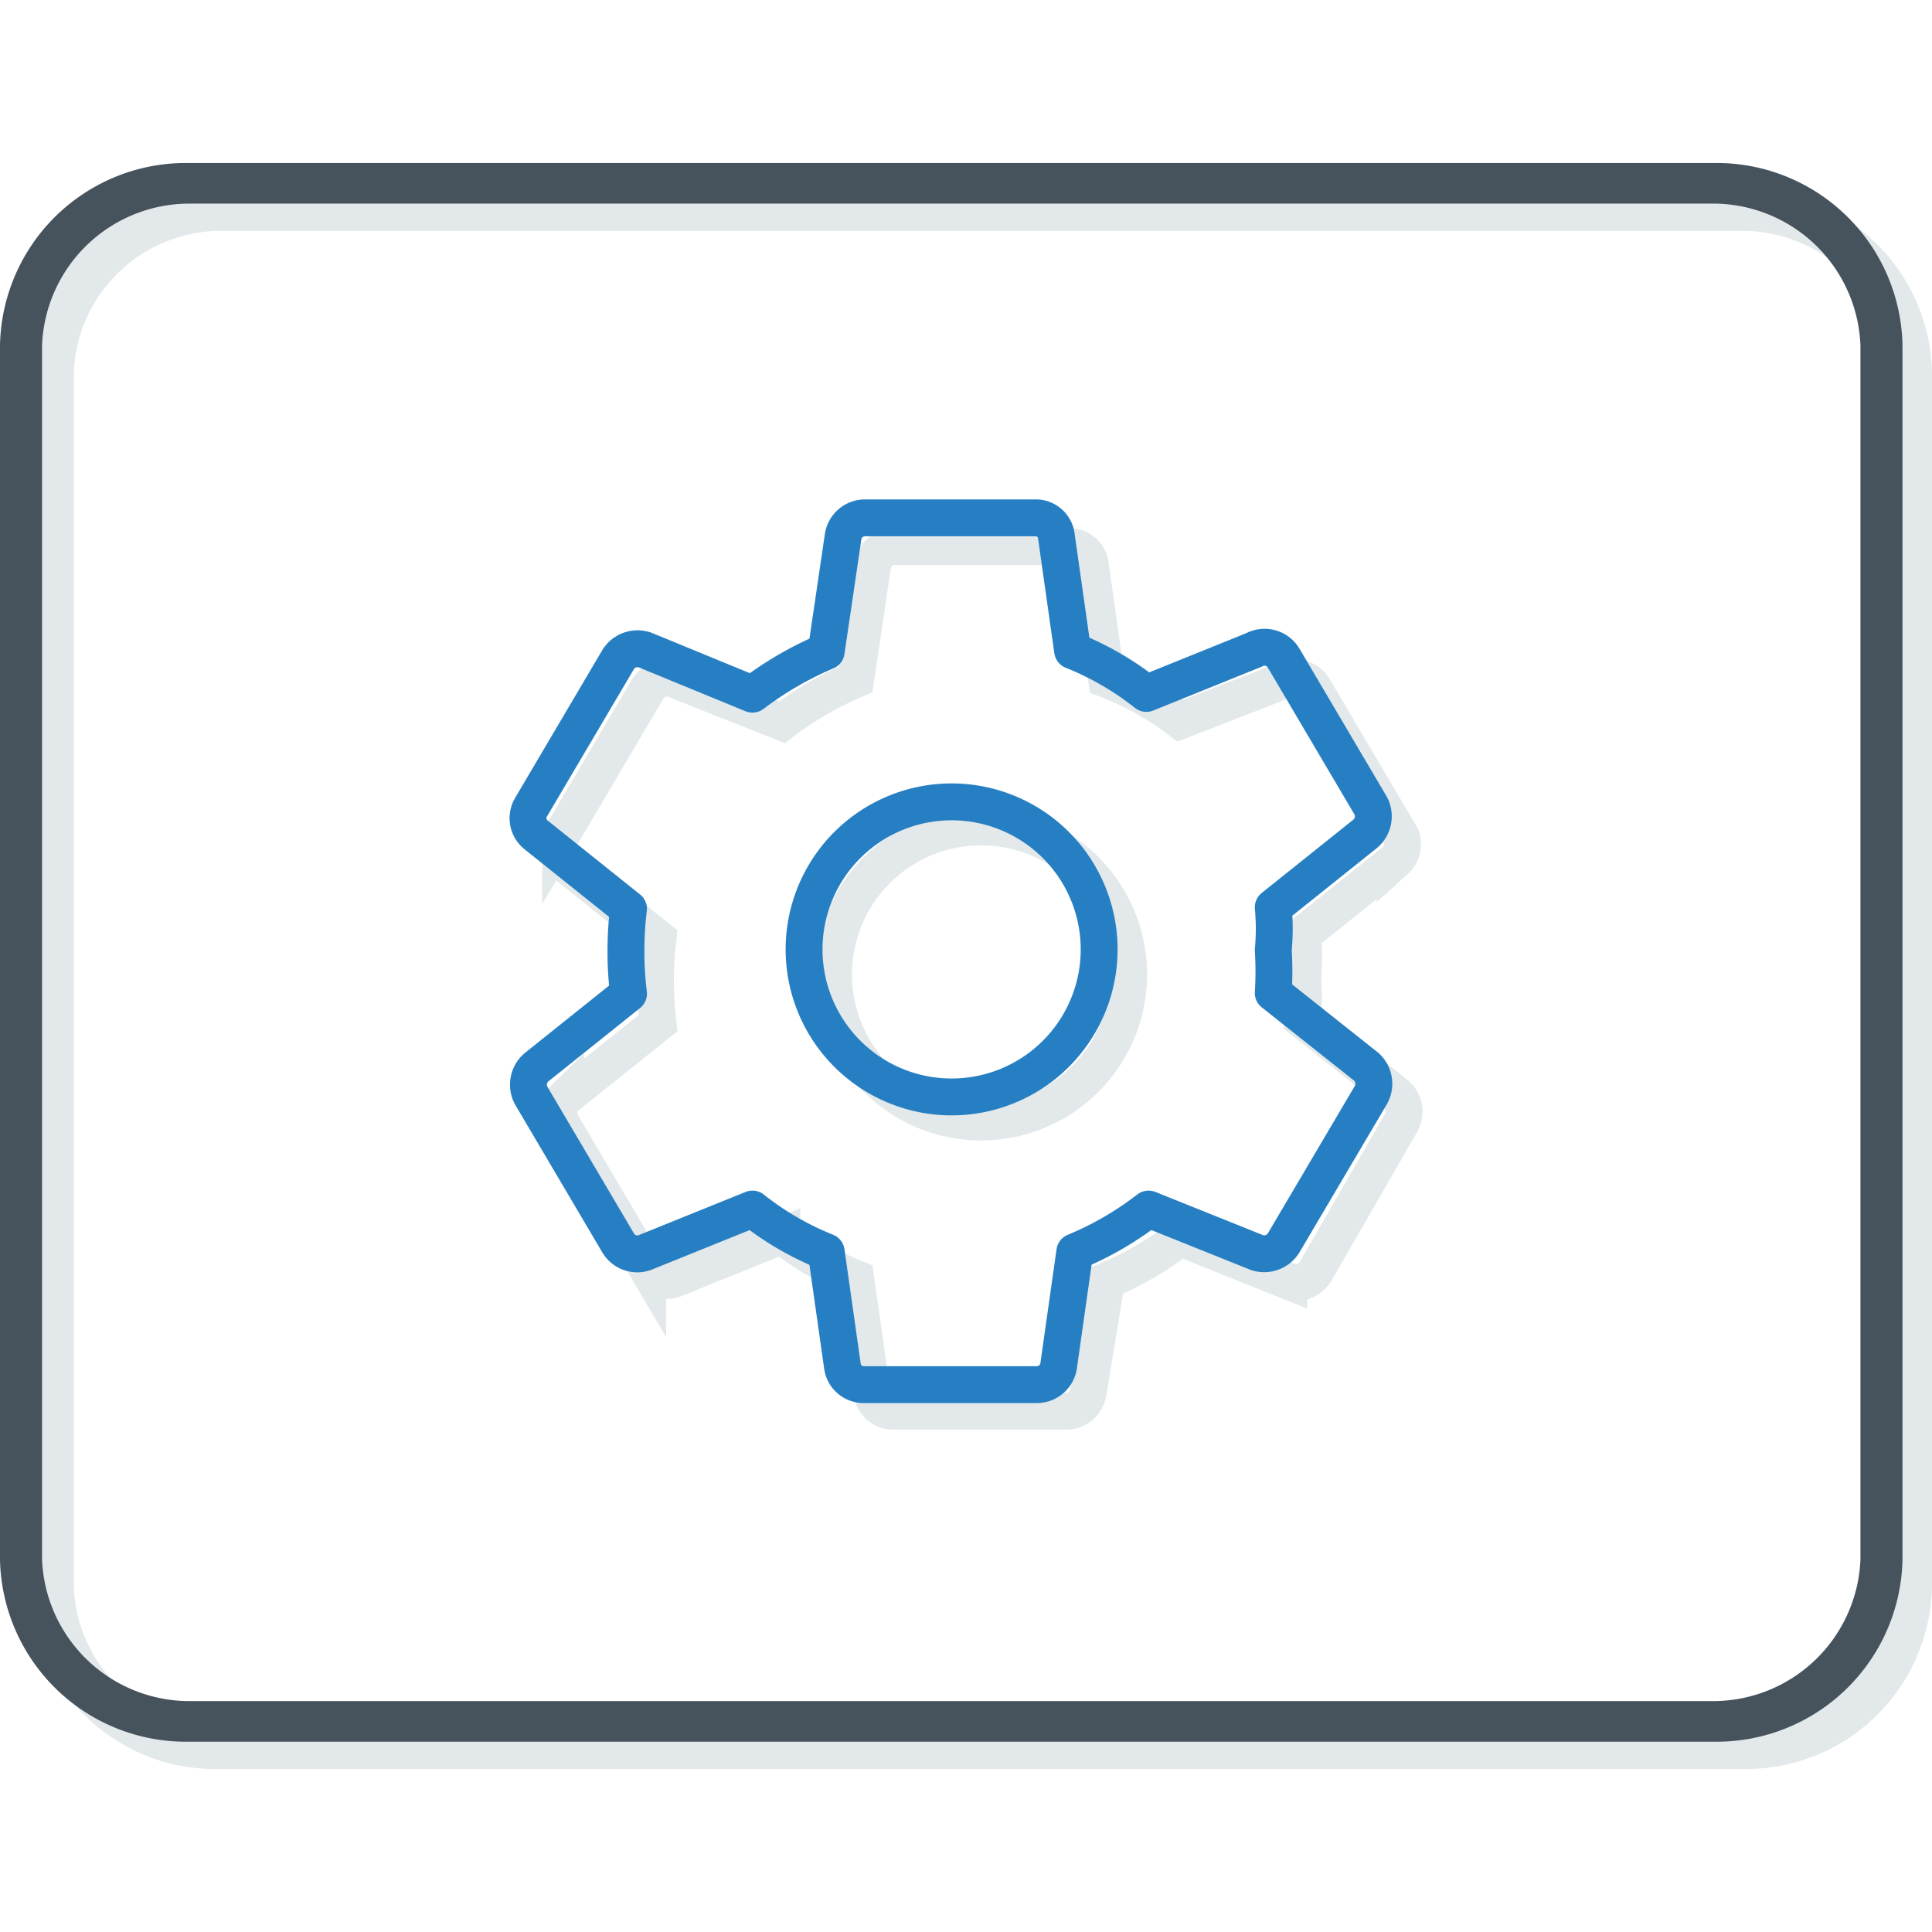 <svg id="Layer_1" data-name="Layer 1" xmlns="http://www.w3.org/2000/svg" viewBox="0 0 26.19 21.77" height="24" width="24"><defs><style>.cls-1{fill:#e3e9ea;}.cls-2,.cls-4{fill:none;stroke-width:0.5px;}.cls-2{stroke:#e3e9ea;stroke-miterlimit:10;}.cls-3{fill:#46525c;}.cls-4{stroke:#277fc3;stroke-linecap:round;stroke-linejoin:round;}</style></defs><title>import-widgets</title><path class="cls-1" d="M23.62,21.77H3A2.52,2.52,0,0,1,.4,19.3V2.84A2.52,2.52,0,0,1,3,.37H23.62a2.52,2.52,0,0,1,2.57,2.47V19.3A2.52,2.52,0,0,1,23.62,21.77ZM3,.92A2,2,0,0,0,1,2.84V19.3a2,2,0,0,0,2,1.92H23.62a2,2,0,0,0,2-1.92V2.84a2,2,0,0,0-2-1.92Z"/><path id="_Compound_Path_" data-name="&lt;Compound Path&gt;" class="cls-2" d="M18.92,12.62l-1.26-1a4.57,4.57,0,0,0,0-.58,3.09,3.09,0,0,0,0-.58l1.25-1A.31.31,0,0,0,19,9.14l-1.18-2A.3.3,0,0,0,17.44,7L16,7.56A4,4,0,0,0,15,7l-.22-1.55a.28.28,0,0,0-.28-.25H12.12a.3.3,0,0,0-.29.25L11.6,7a4.7,4.7,0,0,0-1,.58L9.14,7a.31.31,0,0,0-.36.13l-1.18,2a.29.29,0,0,0,.07.38l1.25,1a4.74,4.74,0,0,0,0,1.15l-1.25,1A.31.31,0,0,0,7.6,13l1.18,2a.3.3,0,0,0,.36.13l1.46-.59a4,4,0,0,0,1,.58l.22,1.55a.29.29,0,0,0,.29.25h2.35a.3.3,0,0,0,.29-.25L15,15.15a4.35,4.35,0,0,0,1-.58l1.47.59a.31.31,0,0,0,.36-.13L19,13A.31.31,0,0,0,18.92,12.62ZM13.3,13a2,2,0,1,1,2-2A2,2,0,0,1,13.3,13Z"/><path class="cls-3" d="M23.22,21.4H2.57A2.52,2.52,0,0,1,0,18.93V2.47A2.52,2.52,0,0,1,2.57,0H23.22a2.52,2.52,0,0,1,2.57,2.47V18.93A2.52,2.52,0,0,1,23.22,21.4ZM2.57.55a2,2,0,0,0-2,1.92V18.93a2,2,0,0,0,2,1.92H23.22a2,2,0,0,0,2-1.92V2.47a2,2,0,0,0-2-1.92Z"/><path id="_Compound_Path_2" data-name="&lt;Compound Path&gt;" class="cls-4" d="M18.52,12.25l-1.26-1a4.57,4.57,0,0,0,0-.58,3.09,3.09,0,0,0,0-.58l1.25-1a.31.31,0,0,0,.07-.38l-1.18-2A.3.3,0,0,0,17,6.6l-1.46.59a4,4,0,0,0-1-.58l-.22-1.55a.28.28,0,0,0-.28-.25H11.72a.3.3,0,0,0-.29.25L11.2,6.62a4.7,4.7,0,0,0-1,.58L8.74,6.6a.31.31,0,0,0-.36.13l-1.18,2a.29.29,0,0,0,.07.38l1.25,1a4.74,4.74,0,0,0,0,1.15l-1.25,1a.31.31,0,0,0-.07.38l1.18,2a.3.3,0,0,0,.36.13l1.46-.59a4,4,0,0,0,1,.58l.22,1.55a.29.29,0,0,0,.29.25h2.35a.3.3,0,0,0,.29-.25l.22-1.55a4.35,4.35,0,0,0,1-.58l1.47.59a.31.31,0,0,0,.36-.13l1.18-2A.31.31,0,0,0,18.52,12.25Zm-5.62.41a2,2,0,1,1,2-2A2,2,0,0,1,12.89,12.66Z"/></svg>
